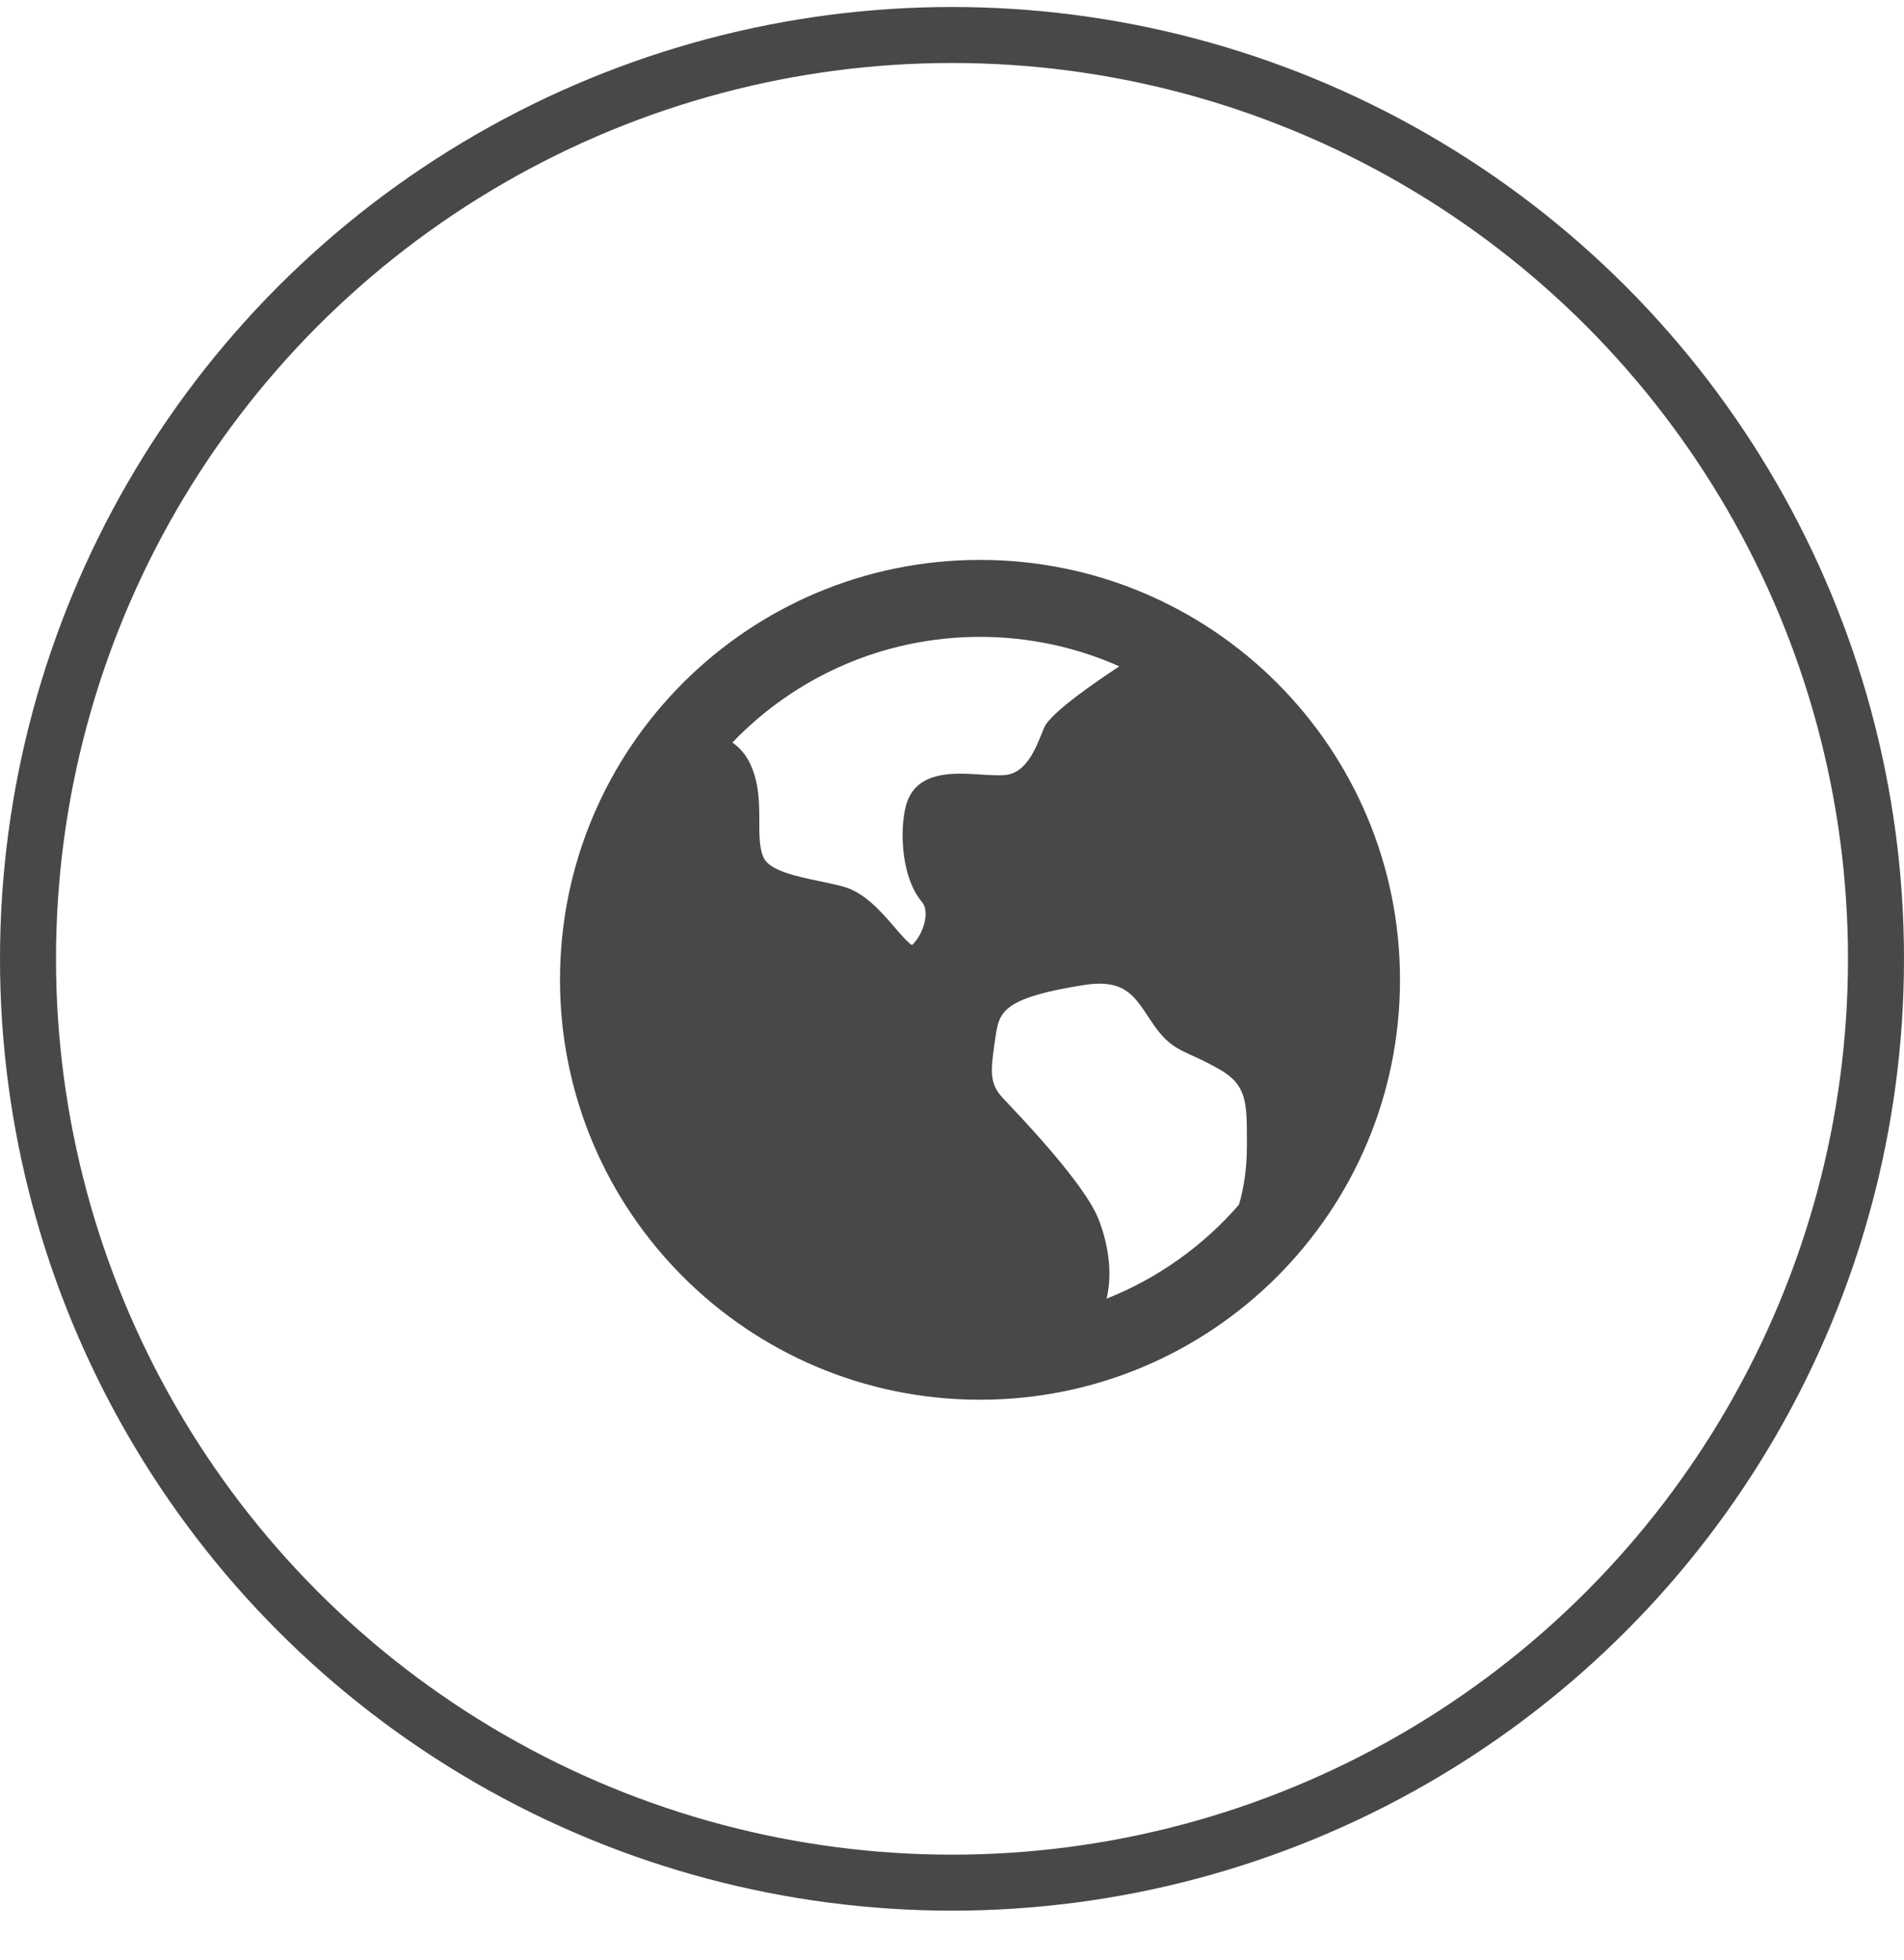 <svg width="34" height="35" viewBox="0 0 34 35" fill="none" xmlns="http://www.w3.org/2000/svg">
<circle cx="17" cy="17.125" r="16.5" stroke="#484848"/>
<path d="M17.5 10C21.642 10 25 13.358 25 17.5C25 21.642 21.642 25 17.5 25C13.358 25 10 21.642 10 17.5C10 13.358 13.358 10 17.5 10ZM20.503 18.158C20.244 17.765 20.057 17.481 19.347 17.594C18.004 17.807 17.855 18.042 17.791 18.428L17.773 18.546L17.755 18.67C17.681 19.182 17.684 19.376 17.919 19.623C18.868 20.619 19.436 21.336 19.609 21.756C19.693 21.961 19.909 22.581 19.76 23.195C20.678 22.83 21.487 22.25 22.124 21.517C22.207 21.237 22.266 20.887 22.266 20.464V20.385C22.266 19.694 22.266 19.378 21.777 19.099C21.571 18.981 21.417 18.911 21.294 18.855C21.018 18.73 20.836 18.647 20.59 18.287C20.561 18.245 20.532 18.202 20.503 18.158ZM17.5 11.375C15.762 11.375 14.193 12.099 13.078 13.262C13.211 13.354 13.326 13.483 13.406 13.662C13.559 14.005 13.559 14.358 13.559 14.671C13.559 14.917 13.558 15.15 13.637 15.32C13.746 15.551 14.212 15.649 14.624 15.736C14.771 15.767 14.923 15.798 15.061 15.836C15.441 15.942 15.734 16.282 15.97 16.556C16.067 16.67 16.211 16.837 16.284 16.879C16.321 16.852 16.442 16.721 16.502 16.505C16.548 16.341 16.535 16.195 16.468 16.116C16.049 15.621 16.071 14.667 16.201 14.316C16.405 13.762 17.043 13.803 17.509 13.833C17.683 13.844 17.847 13.855 17.969 13.84C18.436 13.781 18.58 13.072 18.681 12.932C18.9 12.632 19.57 12.18 19.987 11.901C19.227 11.563 18.385 11.375 17.5 11.375Z" fill="#484848"/>
</svg>

